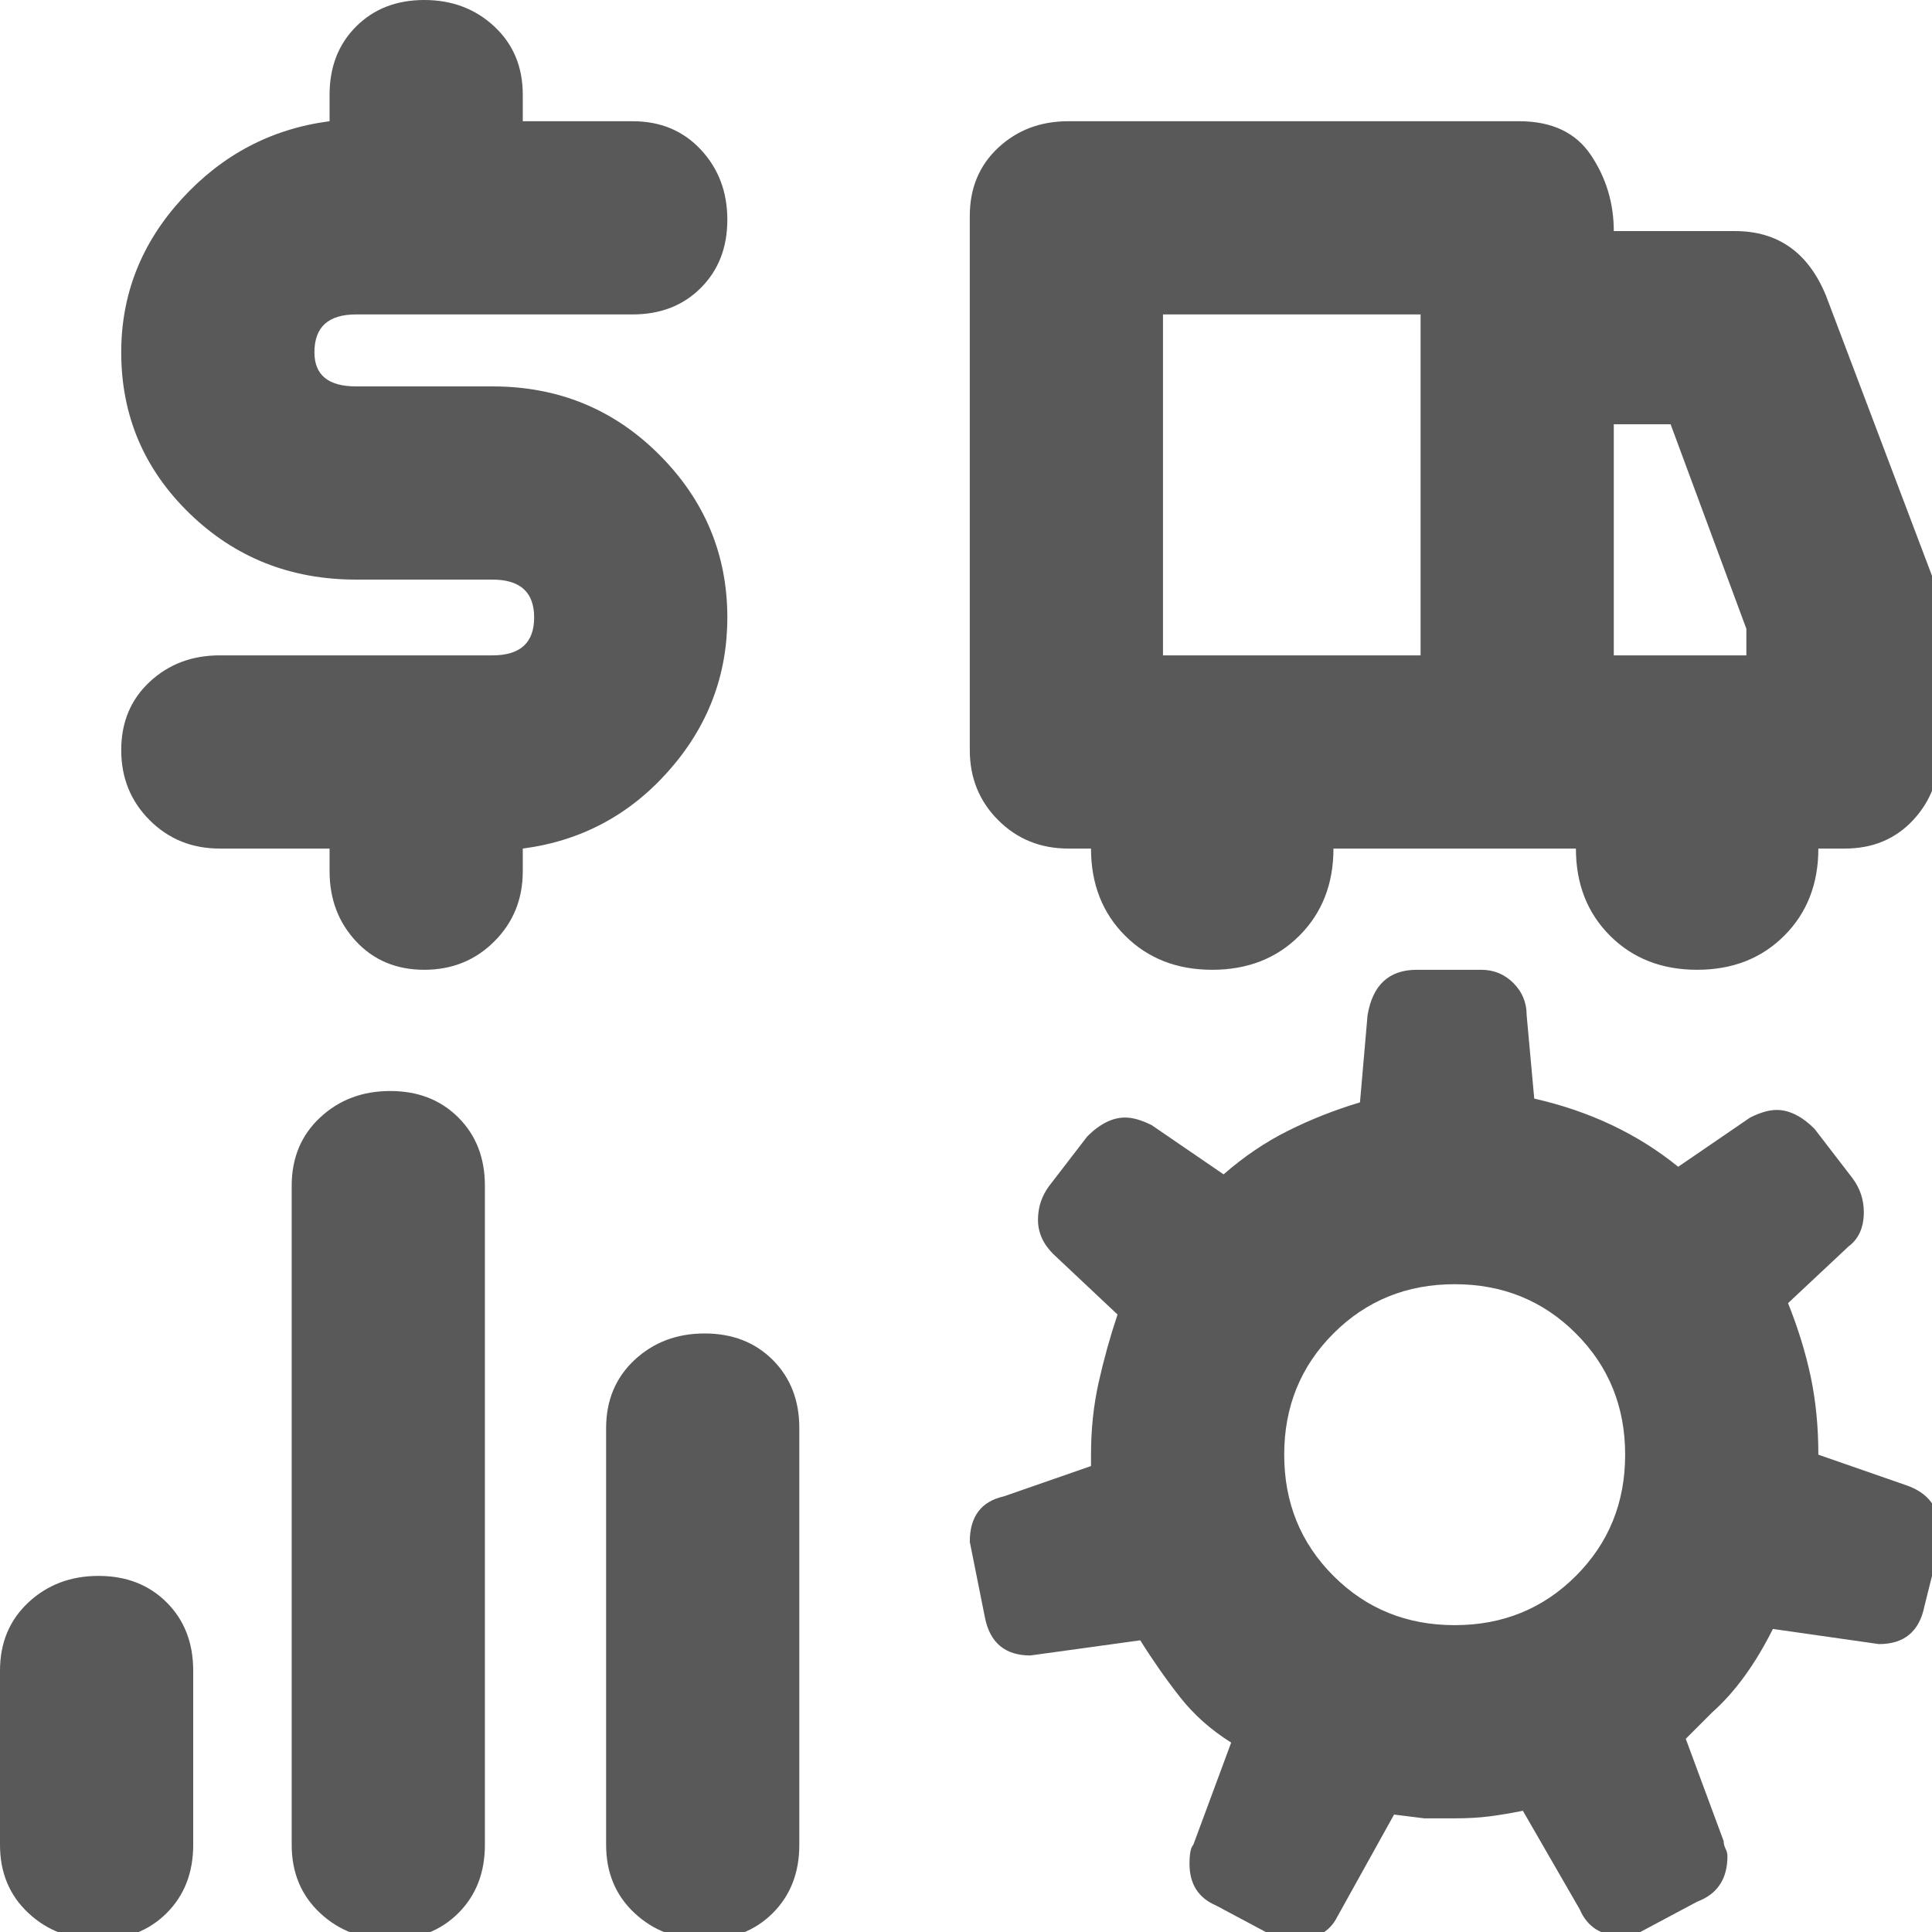 <svg xmlns="http://www.w3.org/2000/svg" version="1.1" xmlns:xlink="http://www.w3.org/1999/xlink" viewBox="0 0 510 510" preserveAspectRatio="xMidYMid">
                    <defs><style>.cls-1{fill:#595959;}</style></defs>
                    <title>s4hana</title>
                    <g id="Layer_2" data-name="Layer 2"><g id="s4hana">
                    <path class="cls-1" d="M87 224H58q-11 0-18.5-7.5T32 198t7.5-18 18.5-7h72q11 0 11-10t-11-10H94q-26 0-44-17.5T32 93q0-23 16-40.5T87 32v-7q0-11 7-18t18-7 18.5 7 7.5 18v7h29q11 0 18 7.5t7 18.5-7 18-18 7H94q-11 0-11 10 0 9 11 9h36q26 0 44 18t18 43q0 23-15.5 40.5T138 224v6q0 11-7.5 18.5T112 256t-18-7.5-7-18.5v-6zm265 0q0 14-9 23t-23 9-23-9-9-23h-6q-11 0-18.5-7.5T256 198V57q0-11 7.5-18t18.5-7h119q13 0 19 9t6 20h32q17 0 24 17l28 74q2 6 2 9v37q0 11-7 18.5t-18 7.5h-7q0 14-9 23t-23 9-23-9-9-23h-64zm23-141h-68v90h68V83zm86 90v-7l-20-54h-15v61h35zm-70 83q5 0 8.5 3.5t3.5 8.5l2 22q22 5 38 18l19-13q4-2 7-2 5 0 10 5l10 13q3 4 3 9 0 6-4 9l-16 15q4 10 6 19.5t2 20.5l23 8q9 3 9 12v4l-4 16q-2 10-12 10l-28-4q-7 14-16 22l-7 7 10 27q0 1 .5 2t.5 2q0 9-8 12l-15 8q-2 0-2.5.5t-2.5.5q-8 0-11-7l-15-26q-5 1-9 1.5t-9 .5h-8l-8-1-15 27q-3 6-11 6-4 0-6-1l-15-8q-7-3-7-11 0-4 1-5l10-27q-8-5-13.5-12T301 433l-29 4q-10 0-12-10l-4-20q0-10 9-12l23-8v-3q0-10 2-19t5-18l-17-16q-4-4-4-9t3-9l10-13q5-5 10-5 3 0 7 2l19 13q8-7 17-11.5t19-7.5l2-23q2-12 13-12h17zM128 487q0 11-7 18t-18 7-18.5-7-7.5-18V313q0-11 7.5-18t18.5-7 18 7 7 18v174zm211-103q0 19 13 32t32 13 32-13 13-32-13-32-32-13-32 13-13 32zM211 487q0 11-7 18t-18 7-18.5-7-7.5-18V377q0-11 7.5-18t18.5-7 18 7 7 18v110zM0 441q0-11 7.5-18t18.5-7 18 7 7 18v46q0 11-7 18t-18 7-18.5-7T0 487v-46z"></path>
                    </g></g>
                    </svg>